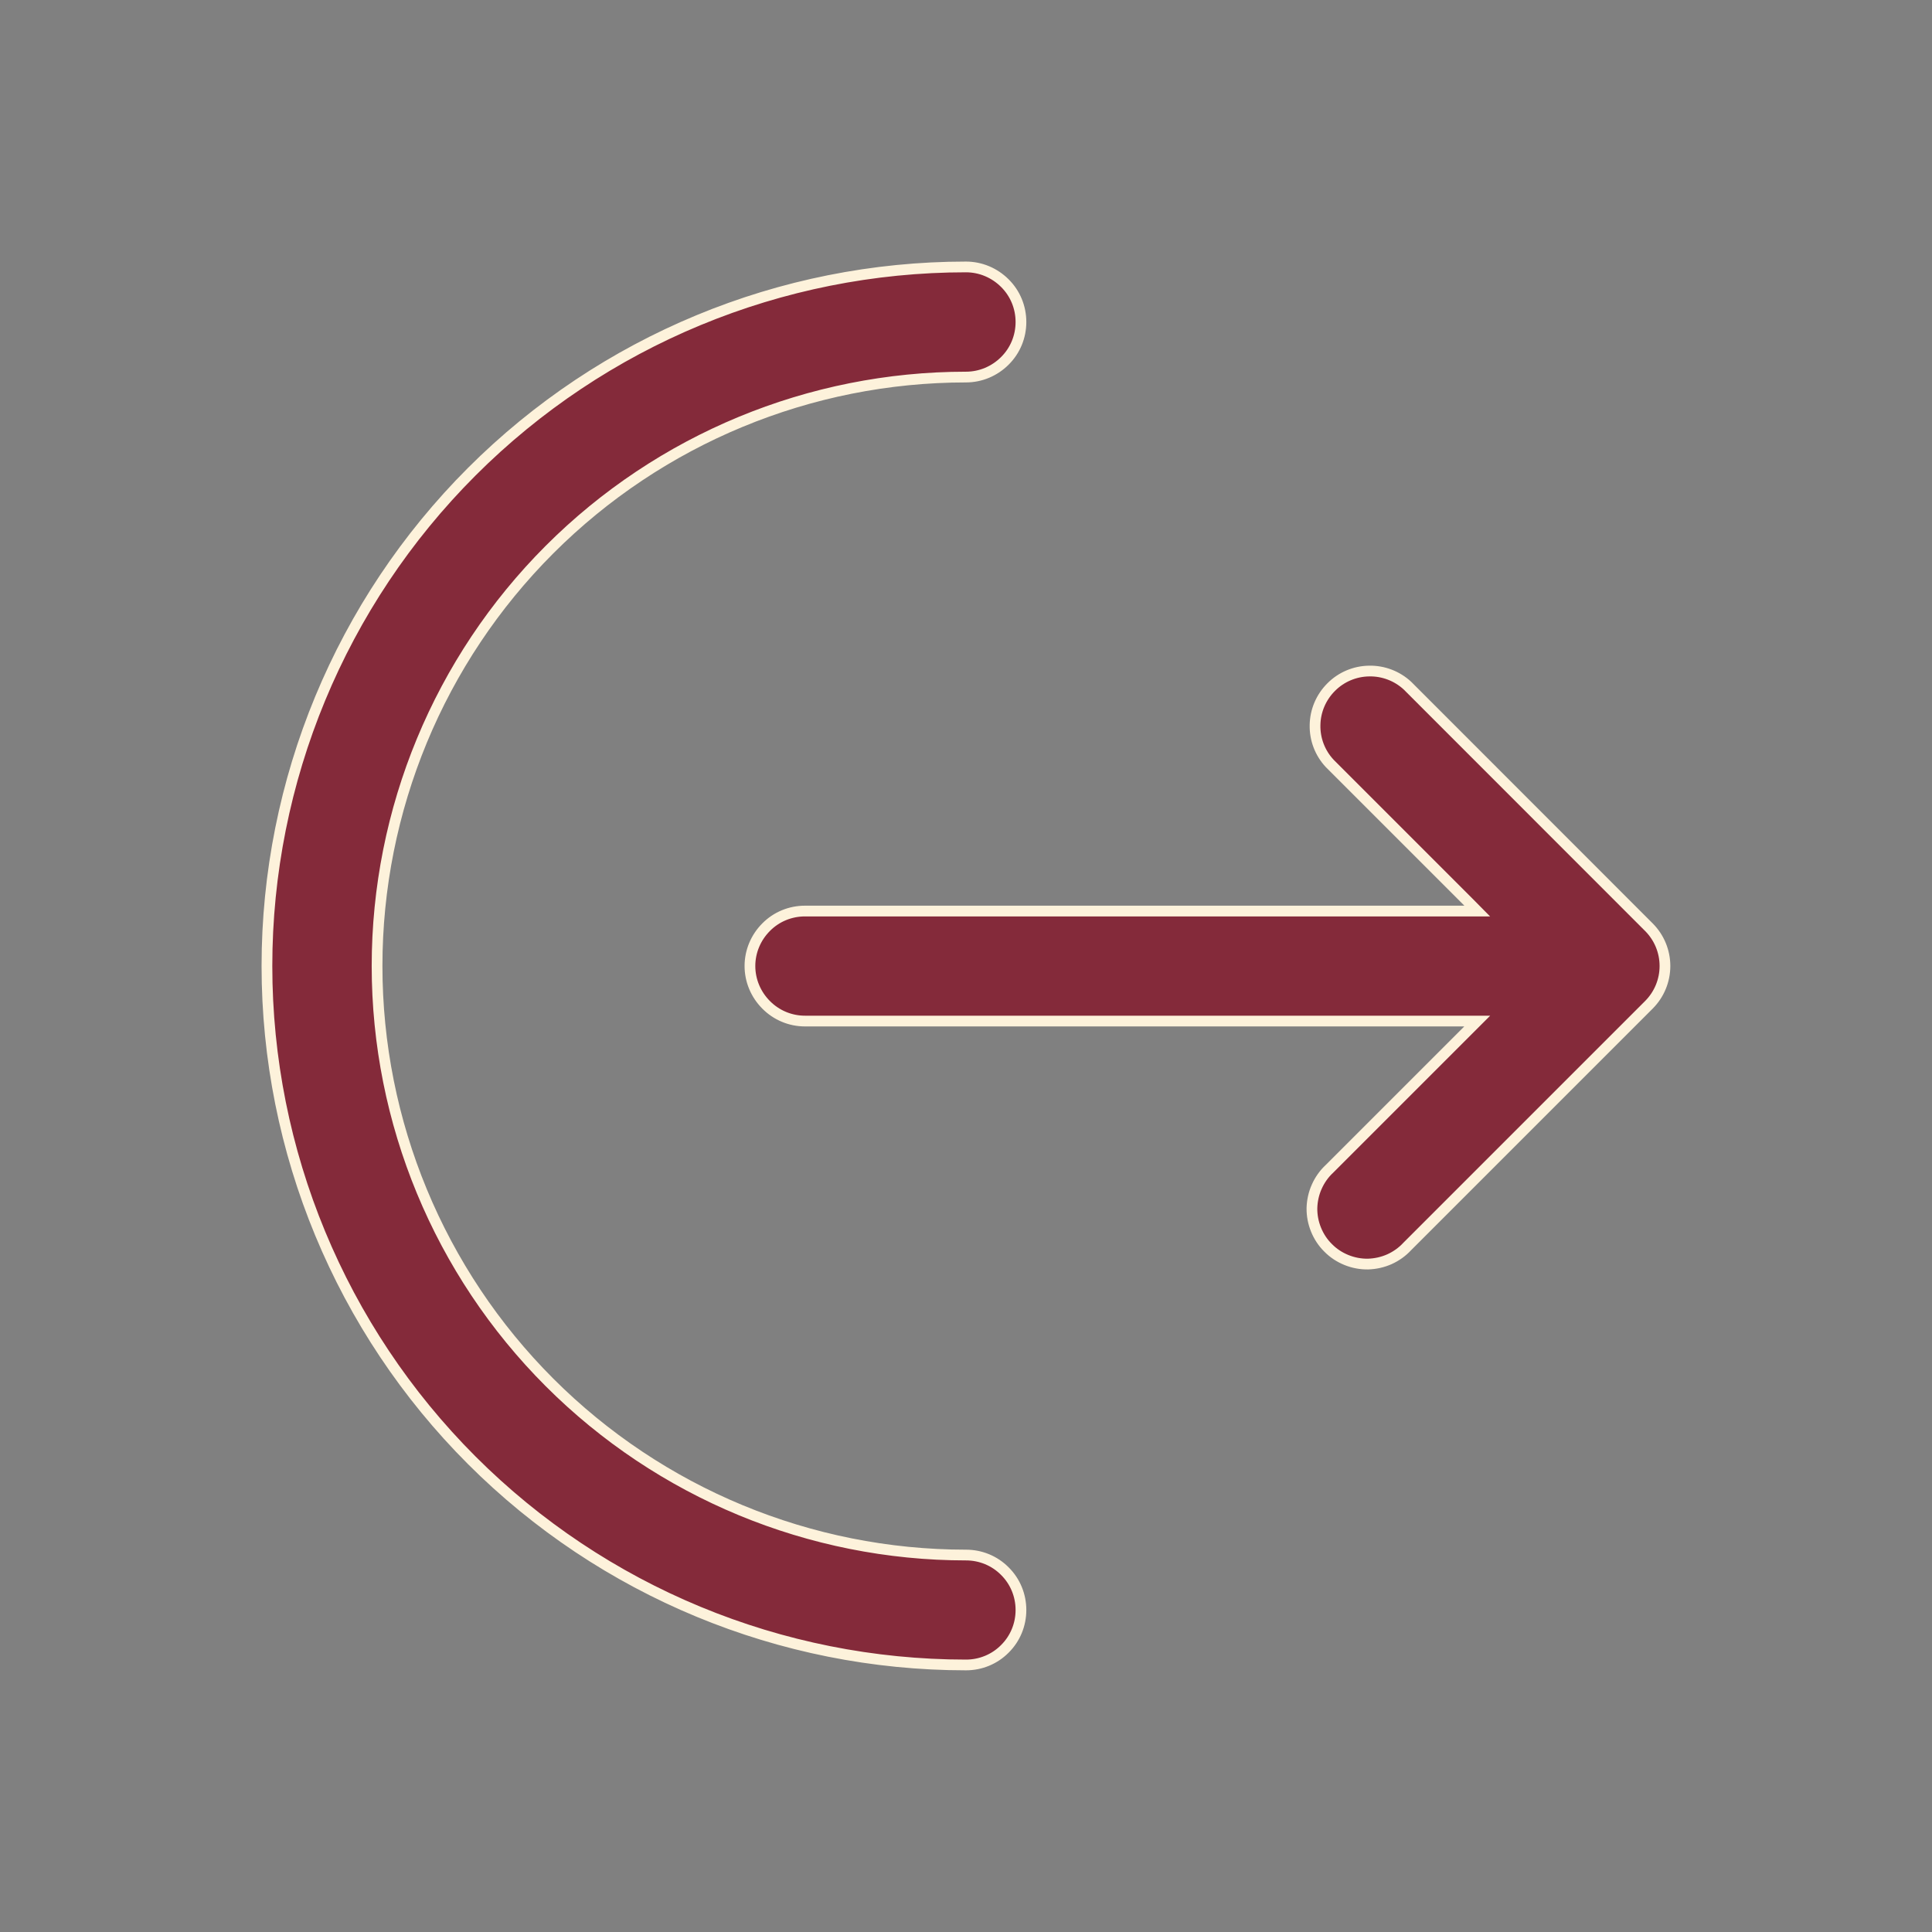 <svg width="18" height="18" viewBox="0 0 18 18" fill="none" xmlns="http://www.w3.org/2000/svg">
<rect x="0" y="0" width="18" height="18" fill="#808080" stroke="none"/>
<path d="M9 2.487C9.136 2.487 9.266 2.542 9.362 2.638C9.459 2.734 9.512 2.864 9.512 3C9.512 3.136 9.459 3.266 9.362 3.362C9.266 3.458 9.136 3.513 9 3.513C7.545 3.513 6.149 4.091 5.12 5.12C4.091 6.149 3.513 7.545 3.513 9C3.513 10.455 4.091 11.851 5.12 12.88C6.149 13.909 7.545 14.488 9 14.488C9.136 14.488 9.266 14.541 9.362 14.638C9.459 14.734 9.512 14.864 9.512 15C9.512 15.136 9.459 15.266 9.362 15.362C9.266 15.459 9.136 15.512 9 15.512C7.273 15.512 5.616 14.826 4.395 13.605C3.174 12.384 2.487 10.727 2.487 9C2.487 7.273 3.174 5.616 4.395 4.395C5.616 3.174 7.273 2.487 9 2.487Z" fill="#842A3A" stroke="#FDF2DB" stroke-width="0.1"/>
<path d="M13.112 11.612L13.112 11.612L13.111 11.613C13.064 11.664 13.007 11.704 12.945 11.732C12.882 11.76 12.814 11.775 12.745 11.777C12.676 11.778 12.608 11.765 12.544 11.739C12.48 11.713 12.422 11.675 12.374 11.626C12.325 11.578 12.287 11.52 12.261 11.456C12.235 11.392 12.222 11.324 12.223 11.255C12.225 11.186 12.24 11.118 12.268 11.056C12.296 10.993 12.336 10.936 12.387 10.889L12.387 10.889L12.388 10.888L13.678 9.598L13.763 9.513H13.643H7.5C7.364 9.513 7.234 9.459 7.138 9.362C7.042 9.266 6.987 9.136 6.987 9C6.987 8.864 7.042 8.734 7.138 8.638C7.234 8.541 7.364 8.488 7.5 8.488H13.643H13.763L13.678 8.402L12.389 7.113C12.298 7.016 12.249 6.887 12.252 6.755C12.254 6.622 12.308 6.496 12.402 6.402C12.495 6.308 12.622 6.254 12.755 6.252C12.887 6.249 13.016 6.298 13.113 6.388L15.362 8.638C15.458 8.734 15.512 8.864 15.512 9C15.512 9.136 15.458 9.266 15.362 9.362L13.112 11.612Z" fill="#842A3A" stroke="#FDF2DB" stroke-width="0.1"/>
</svg>
